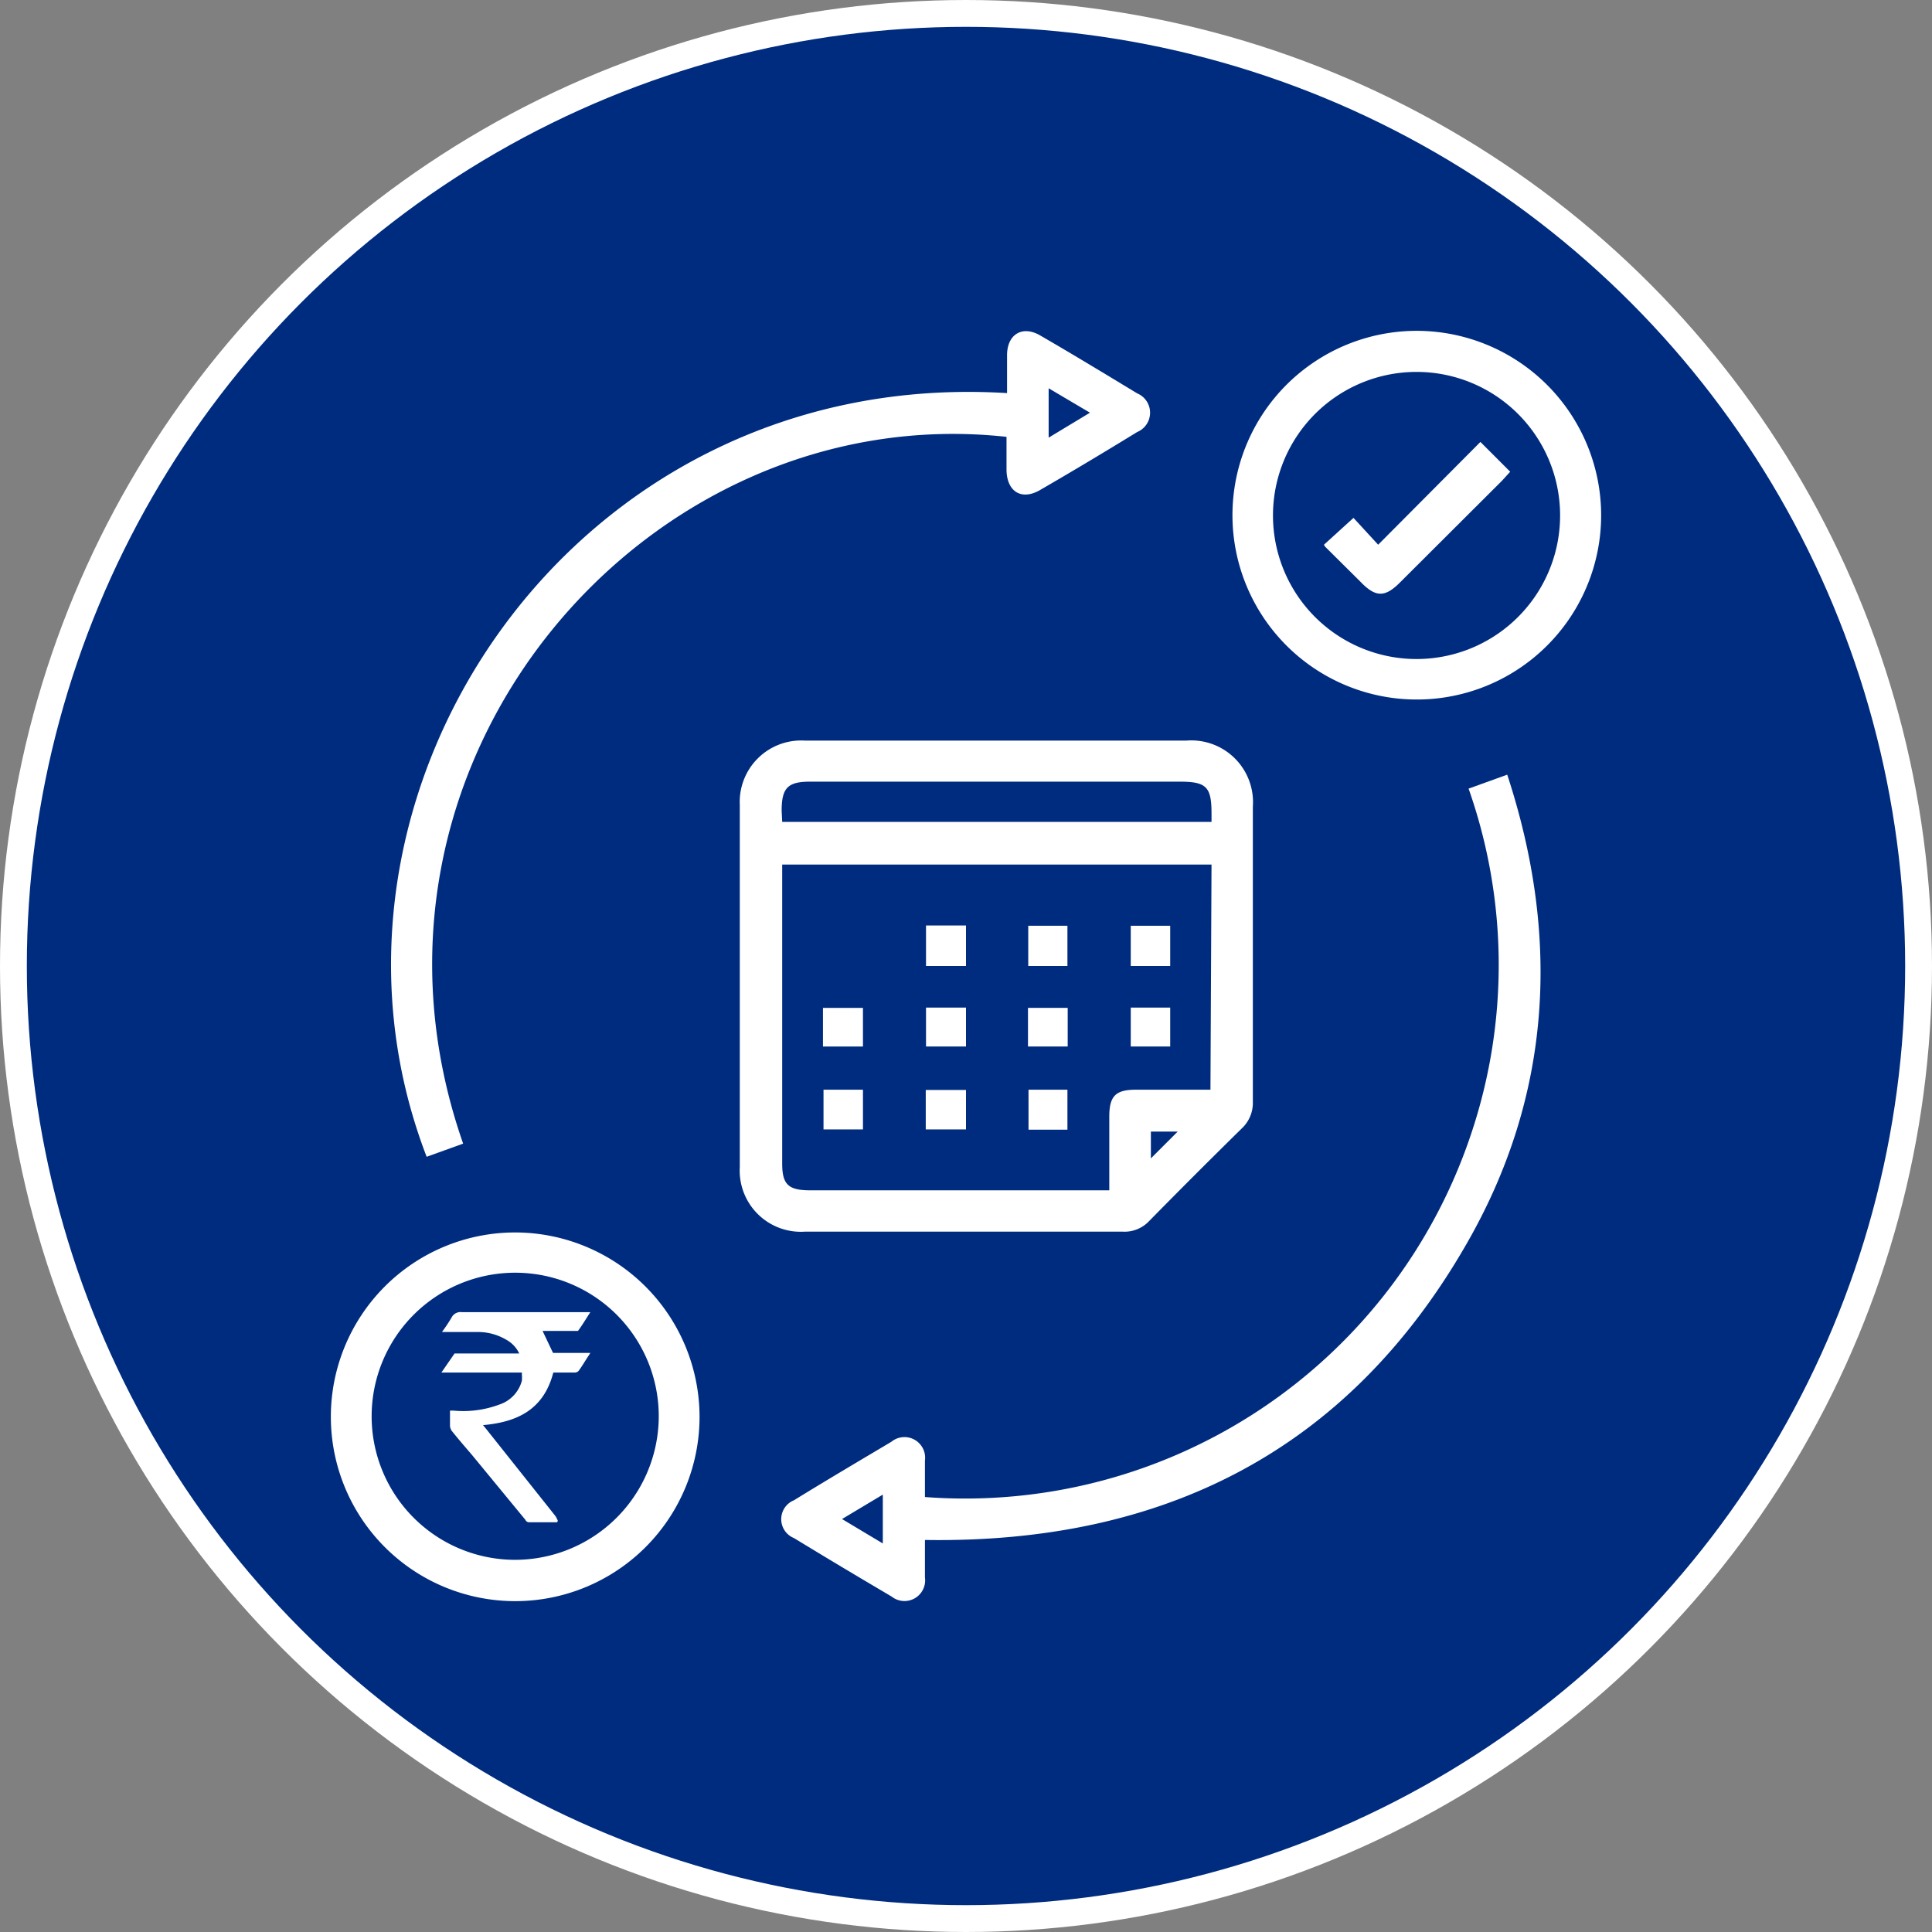 <svg id="Layer_1" data-name="Layer 1" xmlns="http://www.w3.org/2000/svg" viewBox="0 0 72 72"><rect x="0" y="0" width="72" height="72" fill="#808080" stroke="none"/><defs><style>.cls-1{fill:#002c80;stroke:#fff;stroke-miterlimit:10;}.cls-2{fill:#fff;}</style></defs><circle class="cls-1" cx="36" cy="36" r="35.5"/><path class="cls-2" d="M37.15,27.6h7.06a2.3,2.3,0,0,1,2.48,2.46c0,3.67,0,7.35,0,11a1.3,1.3,0,0,1-.42,1c-1.16,1.14-2.3,2.28-3.44,3.44a1.26,1.26,0,0,1-1,.4H30a2.28,2.28,0,0,1-2.43-2.41V30A2.29,2.29,0,0,1,30,27.6Zm8,4.62h-16V43.36c0,.8.24,1,1.06,1H41.34V41.61c0-.78.25-1,1-1h2.77Zm-16-1.59h16c0-.13,0-.22,0-.31,0-1-.19-1.19-1.19-1.19H30.19c-.83,0-1.06.23-1.06,1.08ZM42.89,43.17l1-1h-1Z"/><path class="cls-2" d="M17.26,42.62l-1.36.49c-5.18-13.45,5.38-29.46,21.63-28.46,0-.47,0-.94,0-1.41,0-.79.58-1.13,1.25-.73,1.21.7,2.41,1.43,3.6,2.15a.78.78,0,0,1,0,1.44c-1.19.73-2.39,1.45-3.6,2.15-.7.42-1.26.08-1.27-.74,0-.41,0-.83,0-1.23C24.06,14.81,12.31,28.45,17.26,42.62ZM39.08,16.31l1.54-.93-1.54-.91Z"/><path class="cls-2" d="M34.47,57.39c0,.45,0,.93,0,1.4a.77.77,0,0,1-1.24.71c-1.22-.72-2.43-1.44-3.64-2.18a.76.76,0,0,1,0-1.41c1.2-.74,2.42-1.46,3.63-2.18a.77.77,0,0,1,1.25.7c0,.42,0,.85,0,1.36A19.88,19.88,0,0,0,54.8,42.33a19.79,19.79,0,0,0-.07-12.94l1.44-.52c2,6.09,1.65,12-1.53,17.51C50.21,54.08,43.34,57.53,34.47,57.39Zm-3.09-.78,1.52.91V55.7Z"/><path class="cls-2" d="M59.67,19.25a6.87,6.87,0,1,1-6.76-6.92A6.88,6.88,0,0,1,59.67,19.25ZM52.8,13.86a5.35,5.35,0,1,0,5.34,5.29A5.35,5.35,0,0,0,52.8,13.86Z"/><path class="cls-2" d="M26.07,52.79a6.87,6.87,0,1,1-6.9-6.86A6.88,6.88,0,0,1,26.07,52.79Zm-1.52,0a5.35,5.35,0,1,0-5.39,5.34A5.36,5.36,0,0,0,24.55,52.8Z"/><path class="cls-2" d="M34.51,34.49H36V36H34.51Z"/><path class="cls-2" d="M39.78,36H38.32V34.5h1.46Z"/><path class="cls-2" d="M43.61,36H42.14V34.5h1.47Z"/><path class="cls-2" d="M30.67,39V37.56h1.49V39Z"/><path class="cls-2" d="M34.51,37.55H36V39H34.51Z"/><path class="cls-2" d="M38.31,39V37.56h1.48V39Z"/><path class="cls-2" d="M43.61,37.55V39H42.14V37.55Z"/><path class="cls-2" d="M32.16,42.09H30.69V40.61h1.47Z"/><path class="cls-2" d="M36,42.09H34.5V40.62H36Z"/><path class="cls-2" d="M39.78,42.1H38.33V40.61h1.45Z"/><path class="cls-2" d="M55.17,16.47l1.11,1.11-.31.34-3.78,3.77c-.57.58-.92.58-1.48,0L49.4,20.39a.35.35,0,0,1-.06-.09l1.1-1,.92,1Z"/><path class="cls-2" d="M20.76,56.73H19.71s-.09,0-.13-.09l-2-2.43c-.25-.29-.5-.58-.74-.88a.4.4,0,0,1-.07-.18v-.58h.14a3.84,3.84,0,0,0,1.71-.23,1.28,1.28,0,0,0,.83-.89,1.42,1.42,0,0,0,0-.2v-.1h-3l.49-.71s.08,0,.12,0h2.29a1.13,1.13,0,0,0-.48-.51,2.06,2.06,0,0,0-1.06-.29H16.47a6.32,6.32,0,0,0,.36-.54.37.37,0,0,1,.38-.2H22c-.16.25-.3.48-.46.7,0,0-.08,0-.12,0h-1.2l.39.82H22l-.07.11c-.12.18-.23.37-.36.55a.19.19,0,0,1-.13.07l-.71,0h-.11C20.26,52.55,19.25,53,18,53.11l.1.12L20.7,56.5a1,1,0,0,1,.09.18Z"/></svg>